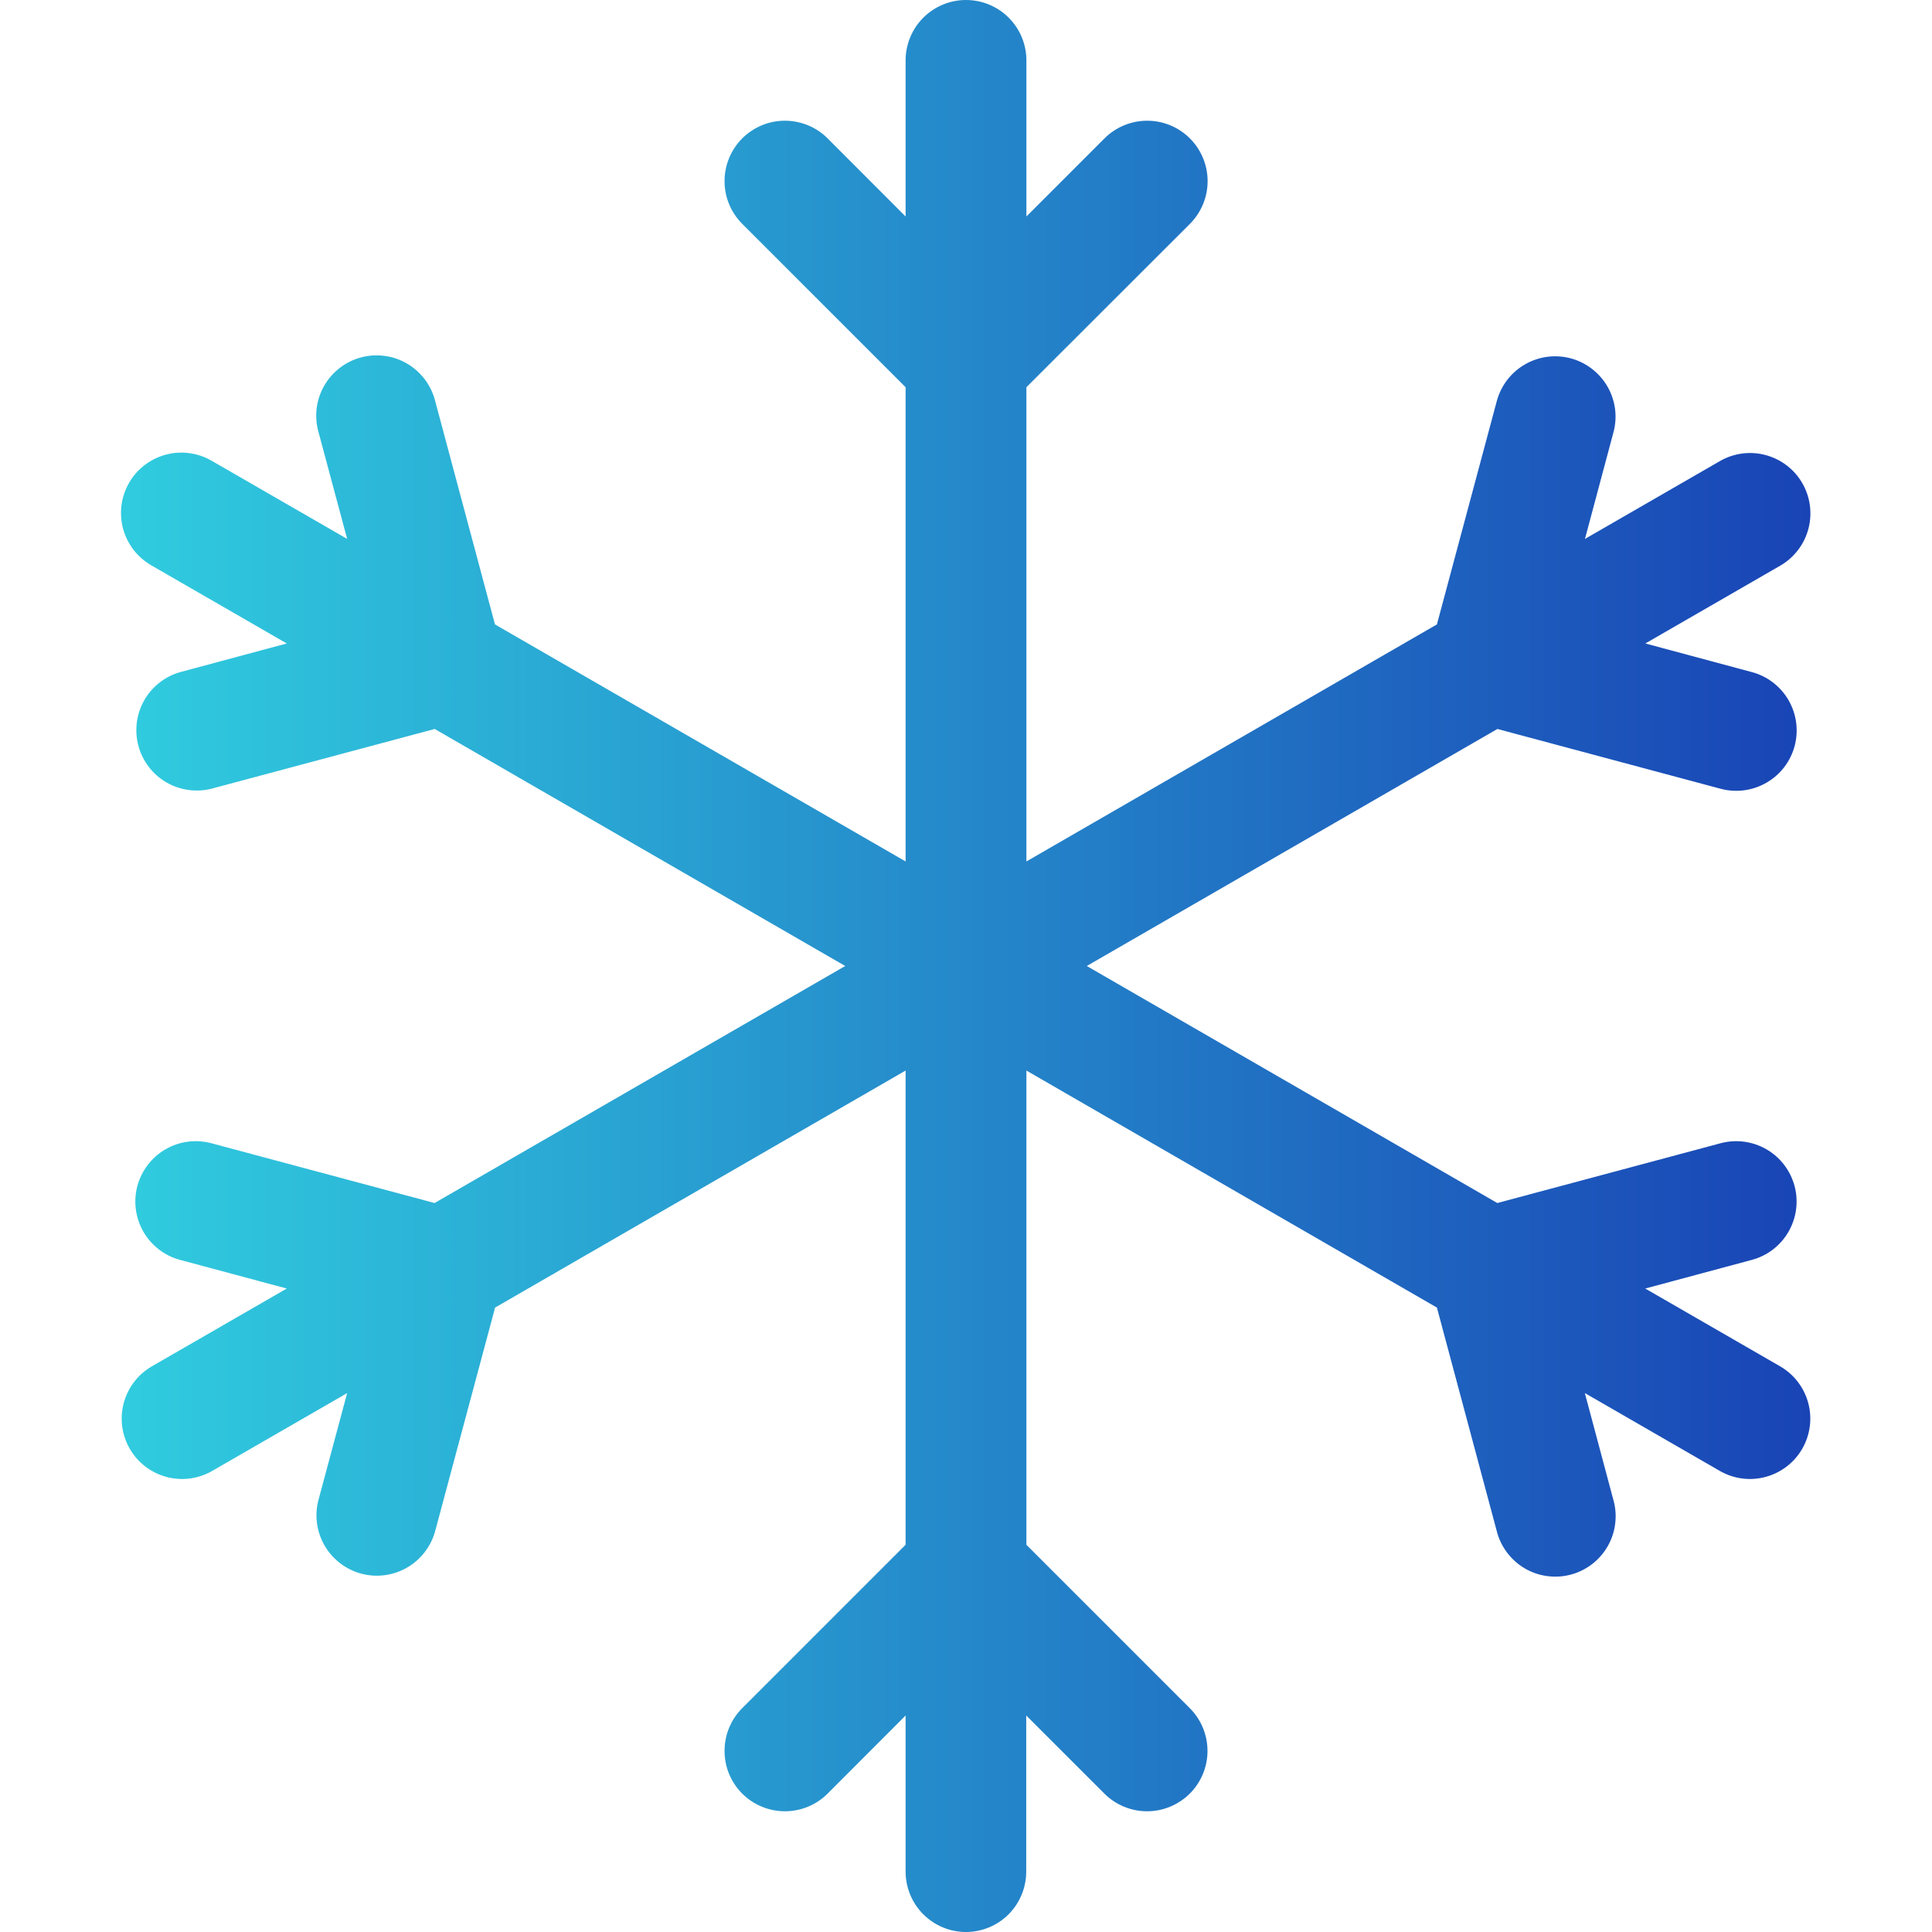 <svg width="35" height="35" viewBox="0 0 35 35" fill="none" xmlns="http://www.w3.org/2000/svg">
<path d="M17.5 35C17.21 35 16.932 34.885 16.727 34.68C16.521 34.474 16.406 34.196 16.406 33.906V31.078L14.993 32.493C14.788 32.698 14.509 32.813 14.219 32.813C13.929 32.813 13.65 32.697 13.445 32.492C13.24 32.287 13.125 32.008 13.126 31.718C13.126 31.428 13.241 31.149 13.447 30.944L16.406 27.985V19.394L8.969 23.688L7.884 27.735C7.808 28.015 7.625 28.254 7.373 28.399C7.122 28.544 6.823 28.583 6.543 28.508C6.263 28.432 6.024 28.248 5.879 27.997C5.734 27.745 5.695 27.447 5.771 27.167L6.289 25.237L3.839 26.65C3.588 26.793 3.291 26.831 3.012 26.755C2.733 26.679 2.496 26.497 2.351 26.246C2.207 25.996 2.167 25.699 2.241 25.42C2.315 25.141 2.496 24.902 2.745 24.756L5.195 23.343L3.262 22.824C3.123 22.787 2.993 22.723 2.879 22.635C2.765 22.547 2.669 22.438 2.598 22.314C2.526 22.189 2.48 22.052 2.461 21.909C2.442 21.767 2.452 21.622 2.489 21.483C2.527 21.345 2.591 21.215 2.679 21.101C2.766 20.987 2.875 20.891 3 20.82C3.124 20.748 3.262 20.701 3.404 20.683C3.547 20.664 3.692 20.674 3.83 20.711L7.873 21.794L15.312 17.5L7.875 13.206L3.828 14.289C3.55 14.358 3.255 14.315 3.008 14.17C2.761 14.024 2.581 13.787 2.507 13.51C2.433 13.232 2.471 12.937 2.612 12.688C2.754 12.438 2.988 12.254 3.264 12.176L5.195 11.657L2.745 10.244C2.62 10.173 2.51 10.077 2.421 9.963C2.333 9.849 2.268 9.719 2.23 9.58C2.193 9.441 2.183 9.295 2.201 9.152C2.22 9.009 2.267 8.871 2.339 8.746C2.411 8.621 2.507 8.512 2.622 8.424C2.736 8.337 2.867 8.273 3.006 8.236C3.146 8.199 3.291 8.19 3.434 8.21C3.577 8.229 3.715 8.277 3.839 8.35L6.289 9.763L5.771 7.831C5.731 7.692 5.719 7.545 5.736 7.401C5.754 7.257 5.799 7.118 5.871 6.992C5.943 6.865 6.039 6.755 6.154 6.666C6.269 6.577 6.4 6.512 6.54 6.475C6.68 6.437 6.827 6.428 6.971 6.448C7.114 6.467 7.253 6.515 7.378 6.589C7.503 6.663 7.612 6.761 7.699 6.877C7.786 6.994 7.849 7.126 7.884 7.267L8.967 11.312L16.406 15.606V7.015L13.447 4.056C13.345 3.954 13.264 3.833 13.209 3.701C13.154 3.568 13.126 3.426 13.126 3.282C13.125 3.138 13.154 2.996 13.209 2.863C13.263 2.73 13.344 2.61 13.445 2.508C13.547 2.406 13.668 2.326 13.8 2.27C13.933 2.215 14.075 2.187 14.219 2.187C14.363 2.187 14.505 2.215 14.638 2.27C14.771 2.325 14.891 2.405 14.993 2.507L16.406 3.922V1.094C16.406 0.804 16.521 0.525 16.727 0.32C16.932 0.115 17.21 0 17.5 0C17.79 0 18.068 0.115 18.273 0.32C18.479 0.525 18.594 0.804 18.594 1.094V3.922L20.009 2.507C20.214 2.302 20.493 2.187 20.783 2.187C21.073 2.187 21.352 2.303 21.557 2.508C21.762 2.713 21.877 2.992 21.877 3.282C21.877 3.572 21.761 3.851 21.556 4.056L18.594 7.015V15.606L26.031 11.312L27.116 7.265C27.192 6.984 27.375 6.746 27.627 6.601C27.878 6.456 28.177 6.417 28.457 6.492C28.737 6.568 28.976 6.752 29.121 7.003C29.266 7.255 29.305 7.553 29.229 7.833L28.713 9.763L31.163 8.35C31.414 8.207 31.712 8.169 31.99 8.245C32.269 8.321 32.507 8.503 32.651 8.754C32.795 9.004 32.835 9.301 32.761 9.58C32.687 9.859 32.506 10.098 32.257 10.244L29.807 11.657L31.738 12.176C32.019 12.251 32.257 12.435 32.402 12.686C32.547 12.938 32.586 13.236 32.511 13.517C32.435 13.797 32.252 14.036 32 14.18C31.749 14.325 31.45 14.364 31.17 14.289L27.127 13.206L19.688 17.5L27.125 21.794L31.17 20.711C31.45 20.636 31.748 20.675 32 20.82C32.251 20.965 32.434 21.204 32.51 21.485C32.585 21.765 32.545 22.063 32.4 22.315C32.255 22.566 32.017 22.749 31.736 22.824L29.805 23.343L32.255 24.756C32.504 24.902 32.685 25.141 32.759 25.42C32.833 25.699 32.793 25.996 32.649 26.246C32.504 26.497 32.267 26.679 31.988 26.755C31.709 26.831 31.412 26.793 31.161 26.65L28.711 25.237L29.227 27.169C29.267 27.308 29.279 27.454 29.261 27.599C29.244 27.743 29.198 27.882 29.127 28.008C29.055 28.135 28.959 28.245 28.844 28.334C28.729 28.423 28.598 28.488 28.458 28.525C28.317 28.563 28.171 28.572 28.027 28.552C27.883 28.533 27.745 28.485 27.62 28.411C27.495 28.337 27.386 28.239 27.299 28.123C27.212 28.006 27.149 27.874 27.114 27.733L26.031 23.688L18.594 19.394V27.985L21.553 30.944C21.759 31.149 21.874 31.428 21.875 31.718C21.875 32.008 21.76 32.287 21.555 32.492C21.349 32.697 21.071 32.813 20.781 32.813C20.491 32.813 20.212 32.698 20.007 32.493L18.591 31.078V33.906C18.591 34.196 18.476 34.474 18.271 34.68C18.066 34.885 17.788 35 17.498 35H17.5Z" fill="url(#paint0_linear_168_732)"/>
<defs>
<linearGradient id="paint0_linear_168_732" x1="2" y1="19" x2="33" y2="19" gradientUnits="userSpaceOnUse">
<stop stop-color="#30CDDF"/>
<stop offset="1" stop-color="#1943B5"/>
</linearGradient>
</defs>
</svg>
